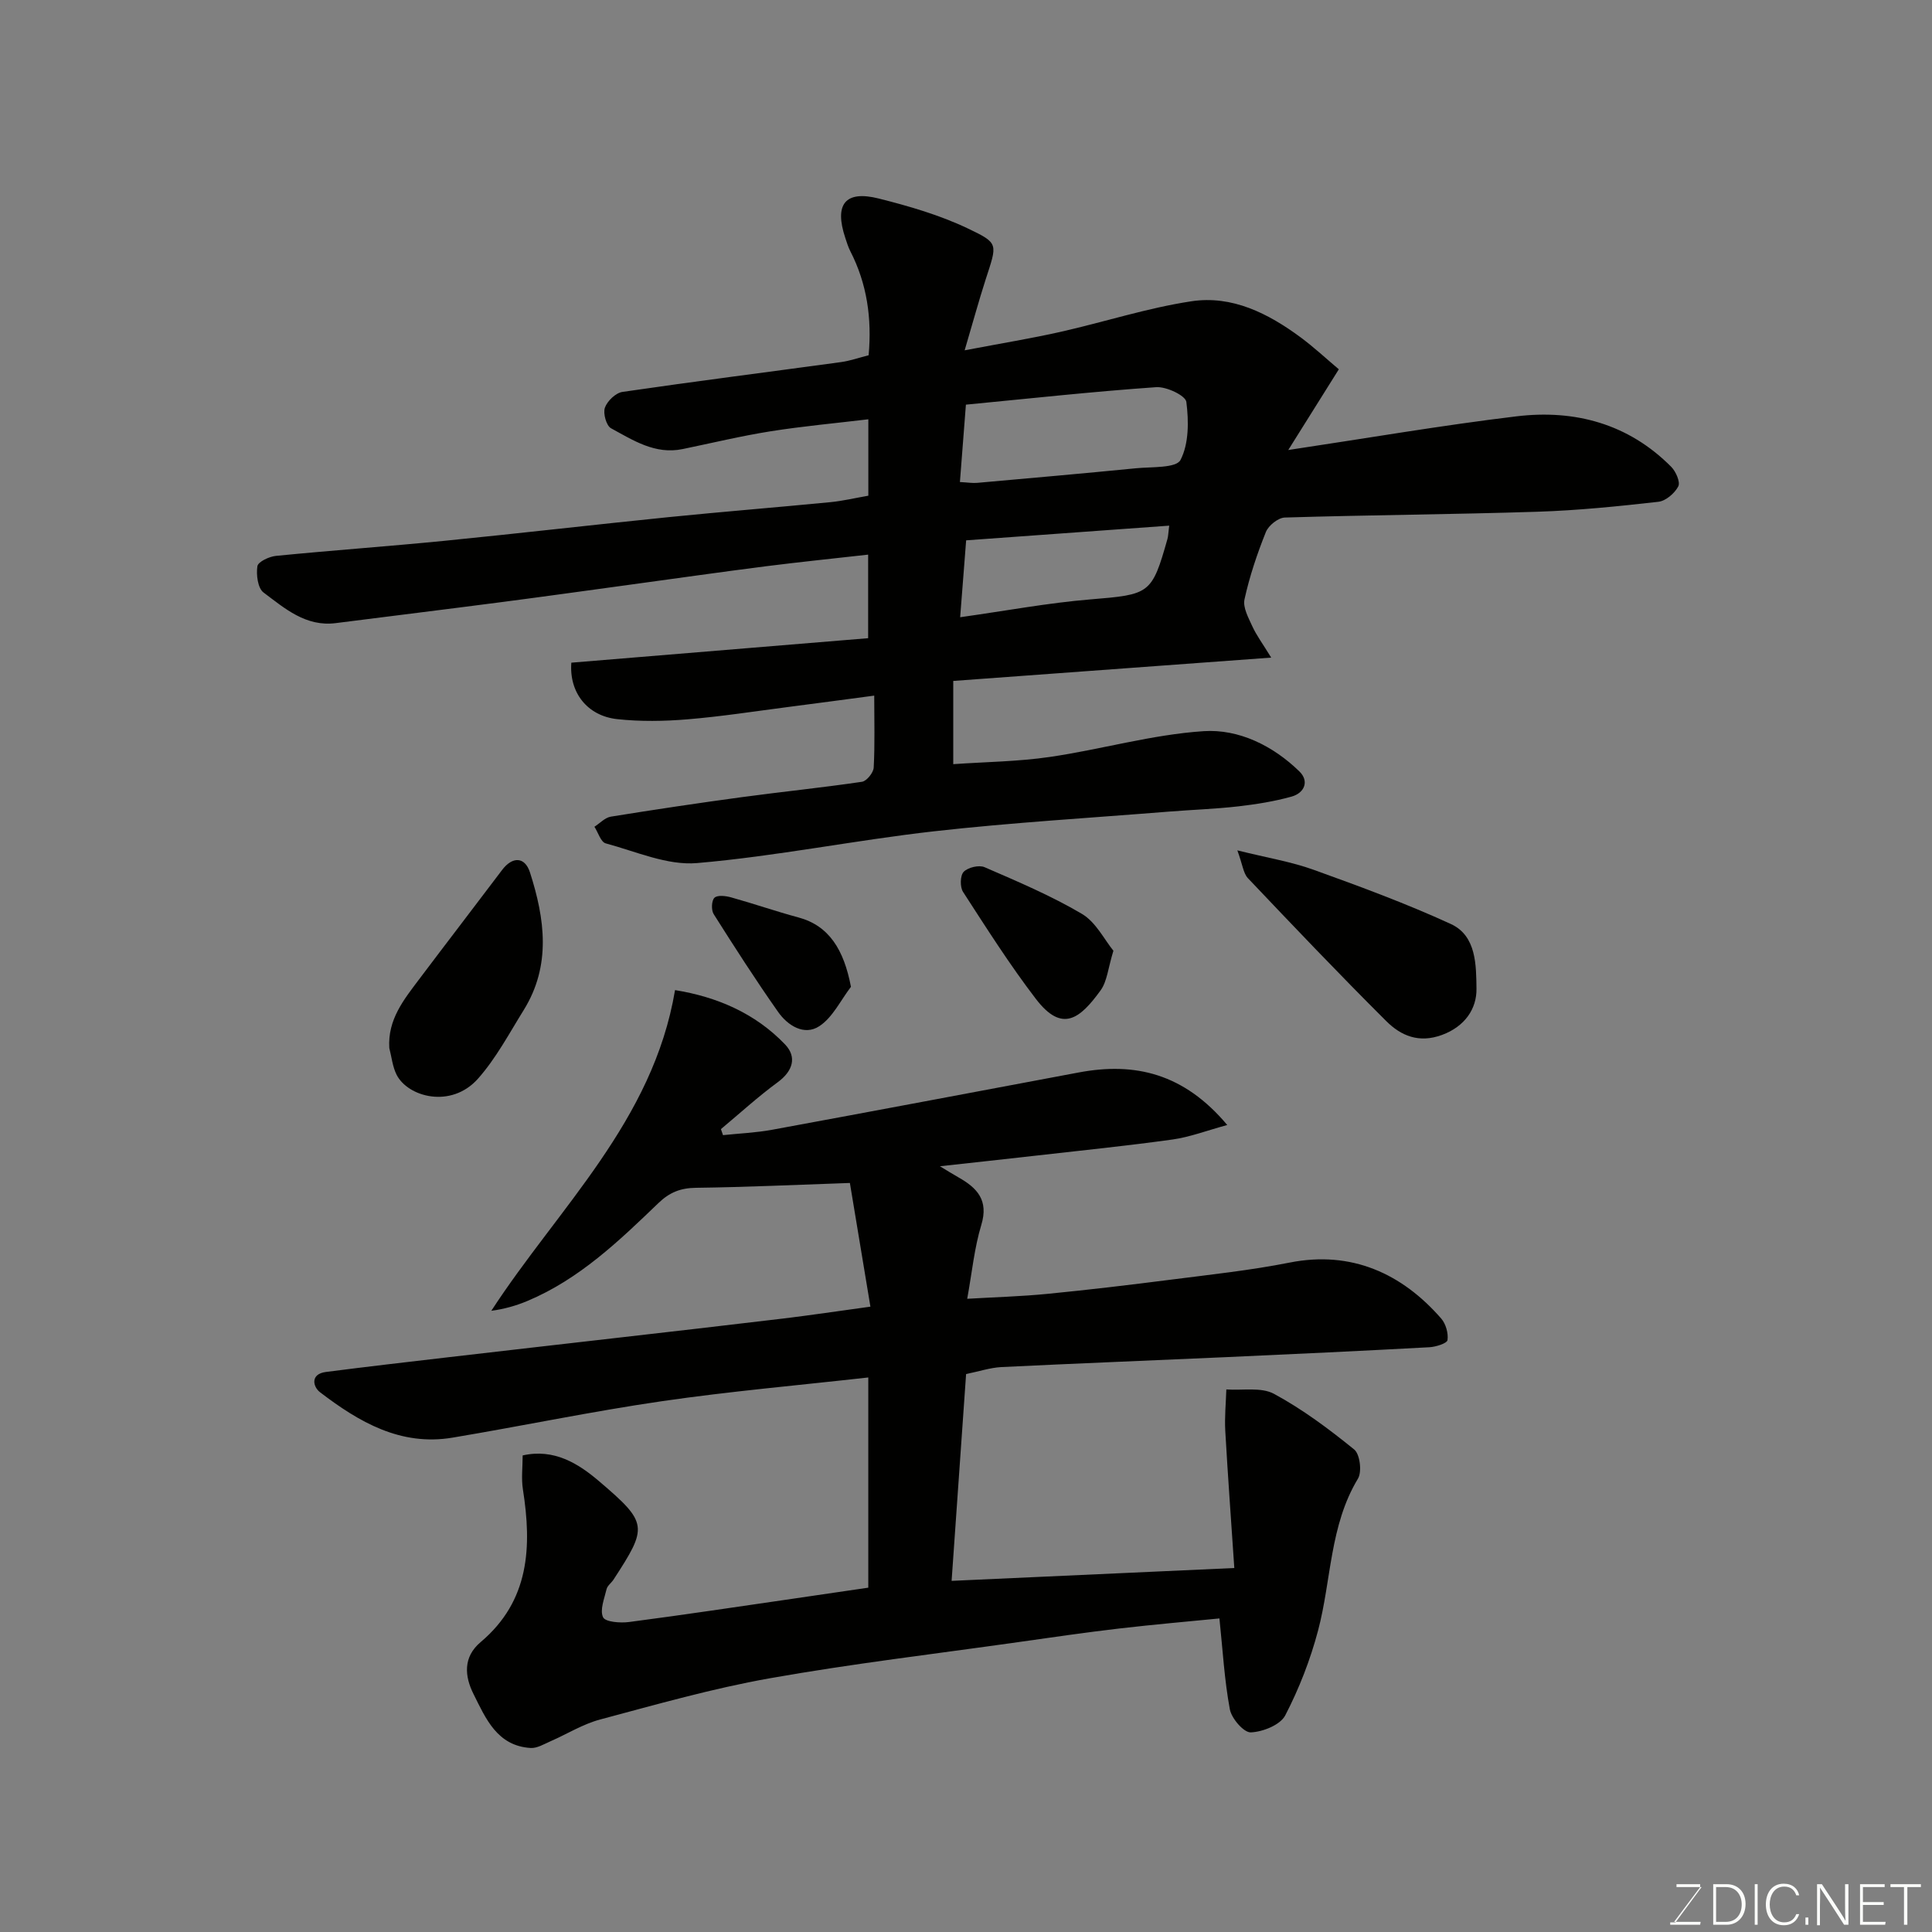<svg enable-background="new 0 0 400 400" viewBox="0 0 400 400" xmlns="http://www.w3.org/2000/svg"><rect x="0" y="0" width="400" height="400" fill="#808080" stroke="none"/><path d="m200.02 284.48c-.99 14.15-1.97 28.06-3 42.82 19.35-.88 38.3-1.74 58.53-2.66-.63-9.43-1.33-18.9-1.87-28.38-.16-2.85.13-5.73.22-8.59 3.33.24 7.2-.53 9.87.91 5.9 3.19 11.38 7.28 16.6 11.52 1.19.96 1.64 4.62.78 6.04-5.88 9.74-5.49 20.99-8.26 31.45-1.6 6.05-3.92 12.02-6.8 17.57-1.03 1.97-4.63 3.41-7.13 3.51-1.44.06-3.97-2.86-4.33-4.76-1.13-6.05-1.47-12.24-2.16-18.83-6.17.61-13.49 1.24-20.79 2.09-6.99.82-13.95 1.83-20.91 2.82-17.16 2.43-34.39 4.46-51.45 7.49-11.82 2.1-23.44 5.42-35.06 8.52-3.57.95-6.85 3.01-10.28 4.51-1.33.58-2.77 1.47-4.11 1.39-6.93-.42-9.3-6.09-11.83-11.16-1.83-3.65-2.24-7.63 1.47-10.76 10.15-8.56 10.62-19.74 8.75-31.64-.35-2.23-.05-4.57-.05-7.01 6.52-1.47 11.54 1.69 15.81 5.33 10.21 8.7 10.11 9.45 2.99 20.4-.45.68-1.26 1.24-1.43 1.97-.46 1.95-1.43 4.31-.72 5.81.47.98 3.56 1.22 5.38.98 11.34-1.48 22.65-3.19 33.98-4.83 5.15-.75 10.29-1.51 15.55-2.28 0-14.65 0-29.08 0-43.52-14.41 1.62-28.62 2.86-42.71 4.91-14.52 2.11-28.91 5.13-43.38 7.55-10.75 1.8-19.38-3.25-27.43-9.41-1.46-1.12-2.06-3.77 1.23-4.19 8.45-1.09 16.91-2.07 25.36-3.05 11.4-1.33 22.8-2.62 34.19-3.93 11.73-1.35 23.46-2.68 35.18-4.09 5.69-.69 11.36-1.54 18-2.45-1.42-8.54-2.85-17.2-4.25-25.61-11.13.38-21.48.87-31.84 1-3.21.04-5.48.92-7.83 3.19-8.16 7.85-16.37 15.73-27.05 20.22-2.32.98-4.76 1.68-7.52 2.06 13.89-21.36 33.48-39.25 38.04-66.4 8.62 1.39 16.56 4.75 22.79 11.26 2.47 2.59 1.63 5.5-1.54 7.82-4.09 3-7.85 6.45-11.75 9.7.14.42.29.83.43 1.25 3.4-.36 6.85-.5 10.2-1.12 21.16-3.89 42.31-7.89 63.46-11.86 11.62-2.18 21.75.18 30.74 10.88-4.27 1.16-7.74 2.5-11.32 3-9.4 1.31-18.85 2.27-28.28 3.34-6.47.74-12.95 1.43-19.89 2.2 1.48.89 2.66 1.64 3.87 2.32 3.85 2.18 6.25 4.72 4.7 9.82-1.45 4.79-1.93 9.88-2.92 15.3 5.56-.33 11.1-.48 16.61-1.02 8.48-.83 16.95-1.84 25.4-2.92 8.27-1.06 16.59-1.94 24.76-3.56 12.8-2.53 23.25 2.28 31.36 11.58.96 1.1 1.51 3.05 1.31 4.47-.1.68-2.4 1.4-3.73 1.48-14.02.76-28.05 1.42-42.08 2.05-15.53.7-31.07 1.3-46.6 2.06-2.29.13-4.5.88-7.26 1.44z" fill="#010100"/><path d="m118.29 137.2c20.67-1.71 40.97-3.38 61.45-5.07 0-5.89 0-11.3 0-17.3-7.27.82-14.24 1.53-21.18 2.41-9.25 1.18-18.48 2.5-27.72 3.76-9.08 1.24-18.15 2.51-27.23 3.69-11.36 1.48-22.74 2.87-34.1 4.32-6.2.79-10.56-3.05-14.95-6.34-1.19-.89-1.54-3.68-1.27-5.44.14-.92 2.43-2 3.84-2.14 11.61-1.15 23.26-1.97 34.88-3.12 15.51-1.54 31-3.34 46.5-4.91 11.12-1.12 22.26-2.01 33.39-3.09 2.58-.25 5.12-.86 7.88-1.34 0-5.01 0-9.96 0-15.82-6.84.82-13.59 1.43-20.27 2.49-6.11.97-12.14 2.43-18.2 3.68-5.68 1.17-10.23-1.83-14.8-4.31-.98-.53-1.69-3.09-1.27-4.27.49-1.38 2.24-3.06 3.64-3.26 15.06-2.2 30.15-4.11 45.23-6.17 1.9-.26 3.75-.92 5.73-1.42.69-7.61-.32-14.79-3.8-21.56-.44-.86-.72-1.81-1.03-2.73-2.32-6.97-.04-9.91 6.92-8.16 6.28 1.58 12.62 3.42 18.43 6.19 6.54 3.12 6.1 3.14 3.69 10.63-1.41 4.38-2.62 8.82-4.33 14.61 7.83-1.49 13.88-2.48 19.84-3.82 9.05-2.04 17.94-4.94 27.08-6.33 8.45-1.29 15.94 2.51 22.66 7.48 2.75 2.04 5.27 4.39 7.89 6.6-3.5 5.59-6.78 10.81-10.47 16.71 16.28-2.44 31.71-5.1 47.23-6.97 12.09-1.46 23.19 1.52 32.06 10.45.96.97 1.92 3.16 1.46 4.05-.75 1.43-2.59 3.02-4.12 3.19-8.32.94-16.69 1.79-25.05 2.06-17.42.56-34.86.67-52.29 1.2-1.38.04-3.39 1.65-3.93 3.01-1.81 4.52-3.38 9.19-4.42 13.93-.37 1.68.83 3.84 1.64 5.62.85 1.85 2.1 3.52 3.89 6.44-22.67 1.66-44.08 3.24-65.83 4.83v17.23c6.72-.47 13.46-.53 20.05-1.5 10.64-1.56 21.12-4.63 31.79-5.33 7.27-.48 14.36 3.01 19.82 8.33 2.1 2.04 1.04 4.48-1.62 5.22-3.59 1-7.32 1.59-11.03 2.02-4.74.54-9.53.7-14.3 1.08-16.23 1.31-32.51 2.26-48.68 4.08-16.4 1.85-32.66 5.17-49.08 6.58-6.15.53-12.65-2.4-18.9-4.08-1.02-.27-1.57-2.25-2.34-3.44 1.13-.72 2.18-1.89 3.39-2.09 9.03-1.46 18.07-2.81 27.14-4.04 8.28-1.12 16.6-1.96 24.86-3.18.97-.14 2.37-1.88 2.43-2.94.26-4.79.11-9.61.11-14.9-6.19.82-11.95 1.6-17.71 2.34-6.98.9-13.95 1.99-20.96 2.57-4.82.4-9.75.48-14.55-.04-6.22-.68-9.97-5.55-9.49-11.69zm80.45-37.4c1.67.09 2.64.26 3.59.17 10.96-.98 21.91-1.94 32.86-3.02 3.23-.32 8.33 0 9.22-1.72 1.75-3.38 1.72-8.04 1.21-12.02-.17-1.32-4.14-3.2-6.25-3.05-13.04.91-26.05 2.33-39.39 3.62-.44 5.71-.83 10.72-1.24 16.02zm43.33 9.03c-14.29 1.03-27.97 2.02-42.04 3.04-.44 5.65-.84 10.75-1.24 15.92 9.55-1.34 18.22-2.97 26.96-3.69 12.29-1.02 12.72-1.04 15.96-12.52.17-.61.17-1.27.36-2.75z" fill="#010100"/><path d="m256.18 176.06c6.22 1.55 11.18 2.35 15.82 4.03 9.58 3.45 19.16 6.98 28.39 11.22 5.32 2.44 5.23 8.6 5.3 13.39.06 4.13-2.37 7.8-7.11 9.56-4.82 1.79-8.54.17-11.58-2.86-9.73-9.69-19.2-19.64-28.65-29.6-.94-1.02-1.08-2.78-2.17-5.74z" fill="#010100"/><path d="m80.6 216.98c-.36-5.9 3.02-10.03 6.17-14.22 5.7-7.57 11.48-15.08 17.19-22.65 2.11-2.8 4.7-2.8 5.77.53 3.08 9.59 4.42 19.26-1.3 28.48-3.01 4.84-5.72 9.98-9.46 14.2-5.57 6.28-14.54 3.79-16.86-.81-.84-1.67-1.03-3.68-1.51-5.53z" fill="#010100"/><path d="m230.52 196.84c-1.12 3.64-1.3 6.34-2.65 8.2-4.25 5.87-7.95 8.89-13.39 1.79-5.43-7.09-10.23-14.66-15.09-22.17-.66-1.01-.61-3.4.13-4.16.88-.91 3.16-1.46 4.32-.96 6.84 2.97 13.76 5.89 20.16 9.67 2.9 1.71 4.66 5.36 6.52 7.63z" fill="#010100"/><path d="m176.18 204.31c-2.14 2.79-3.78 6.34-6.55 8.15-3.1 2.04-6.54-.11-8.53-2.95-4.65-6.61-9.02-13.42-13.34-20.25-.53-.83-.45-2.81.16-3.39.63-.6 2.34-.39 3.45-.08 4.67 1.3 9.27 2.9 13.95 4.16 6.34 1.71 9.4 6.69 10.86 14.36z" fill="#010100"/><g fill="#fbfcfa"><path d="m346.9 398 5.4-7.3h-5.2v-.6h4.9v.6l-5.4 7.2h5.5l-.1.6h-6.2v-.5z"/><path d="m354.7 390.1h2.8c2.3 0 3.9 1.6 3.9 4.1s-1.6 4.3-3.9 4.3h-2.8zm.6 7.8h2c2.2 0 3.3-1.6 3.3-3.6 0-1.8-1-3.6-3.3-3.6h-2z"/><path d="m363.9 390.1v8.4h-.6v-8.4z"/><path d="m372.5 396.3c-.4 1.3-1.4 2.3-3.2 2.3-2.4 0-3.7-1.9-3.7-4.3 0-2.3 1.2-4.3 3.7-4.3 1.8 0 2.9 1 3.2 2.4h-.6c-.4-1.1-1.1-1.8-2.5-1.8-2.1 0-3 1.9-3 3.7s.9 3.7 3 3.7c1.4 0 2.1-.7 2.5-1.7z"/><path d="m373.8 398.5v-1.5h.6v1.5z"/><path d="m376.2 398.5v-8.4h1c1.3 2 4.4 6.6 4.9 7.6-.1-1.2-.1-2.4-.1-3.8v-3.8h.7v8.4h-.9c-1.2-1.9-4.4-6.8-5-7.7.1 1.1 0 2.3 0 3.9v3.9h-.6z"/><path d="m390 394.4h-4.3v3.5h4.7l-.1.6h-5.2v-8.4h5.1v.6h-4.5v3.1h4.3z"/><path d="m394.2 390.7h-2.8v-.6h6.3v.6h-2.8v7.8h-.7z"/></g></svg>